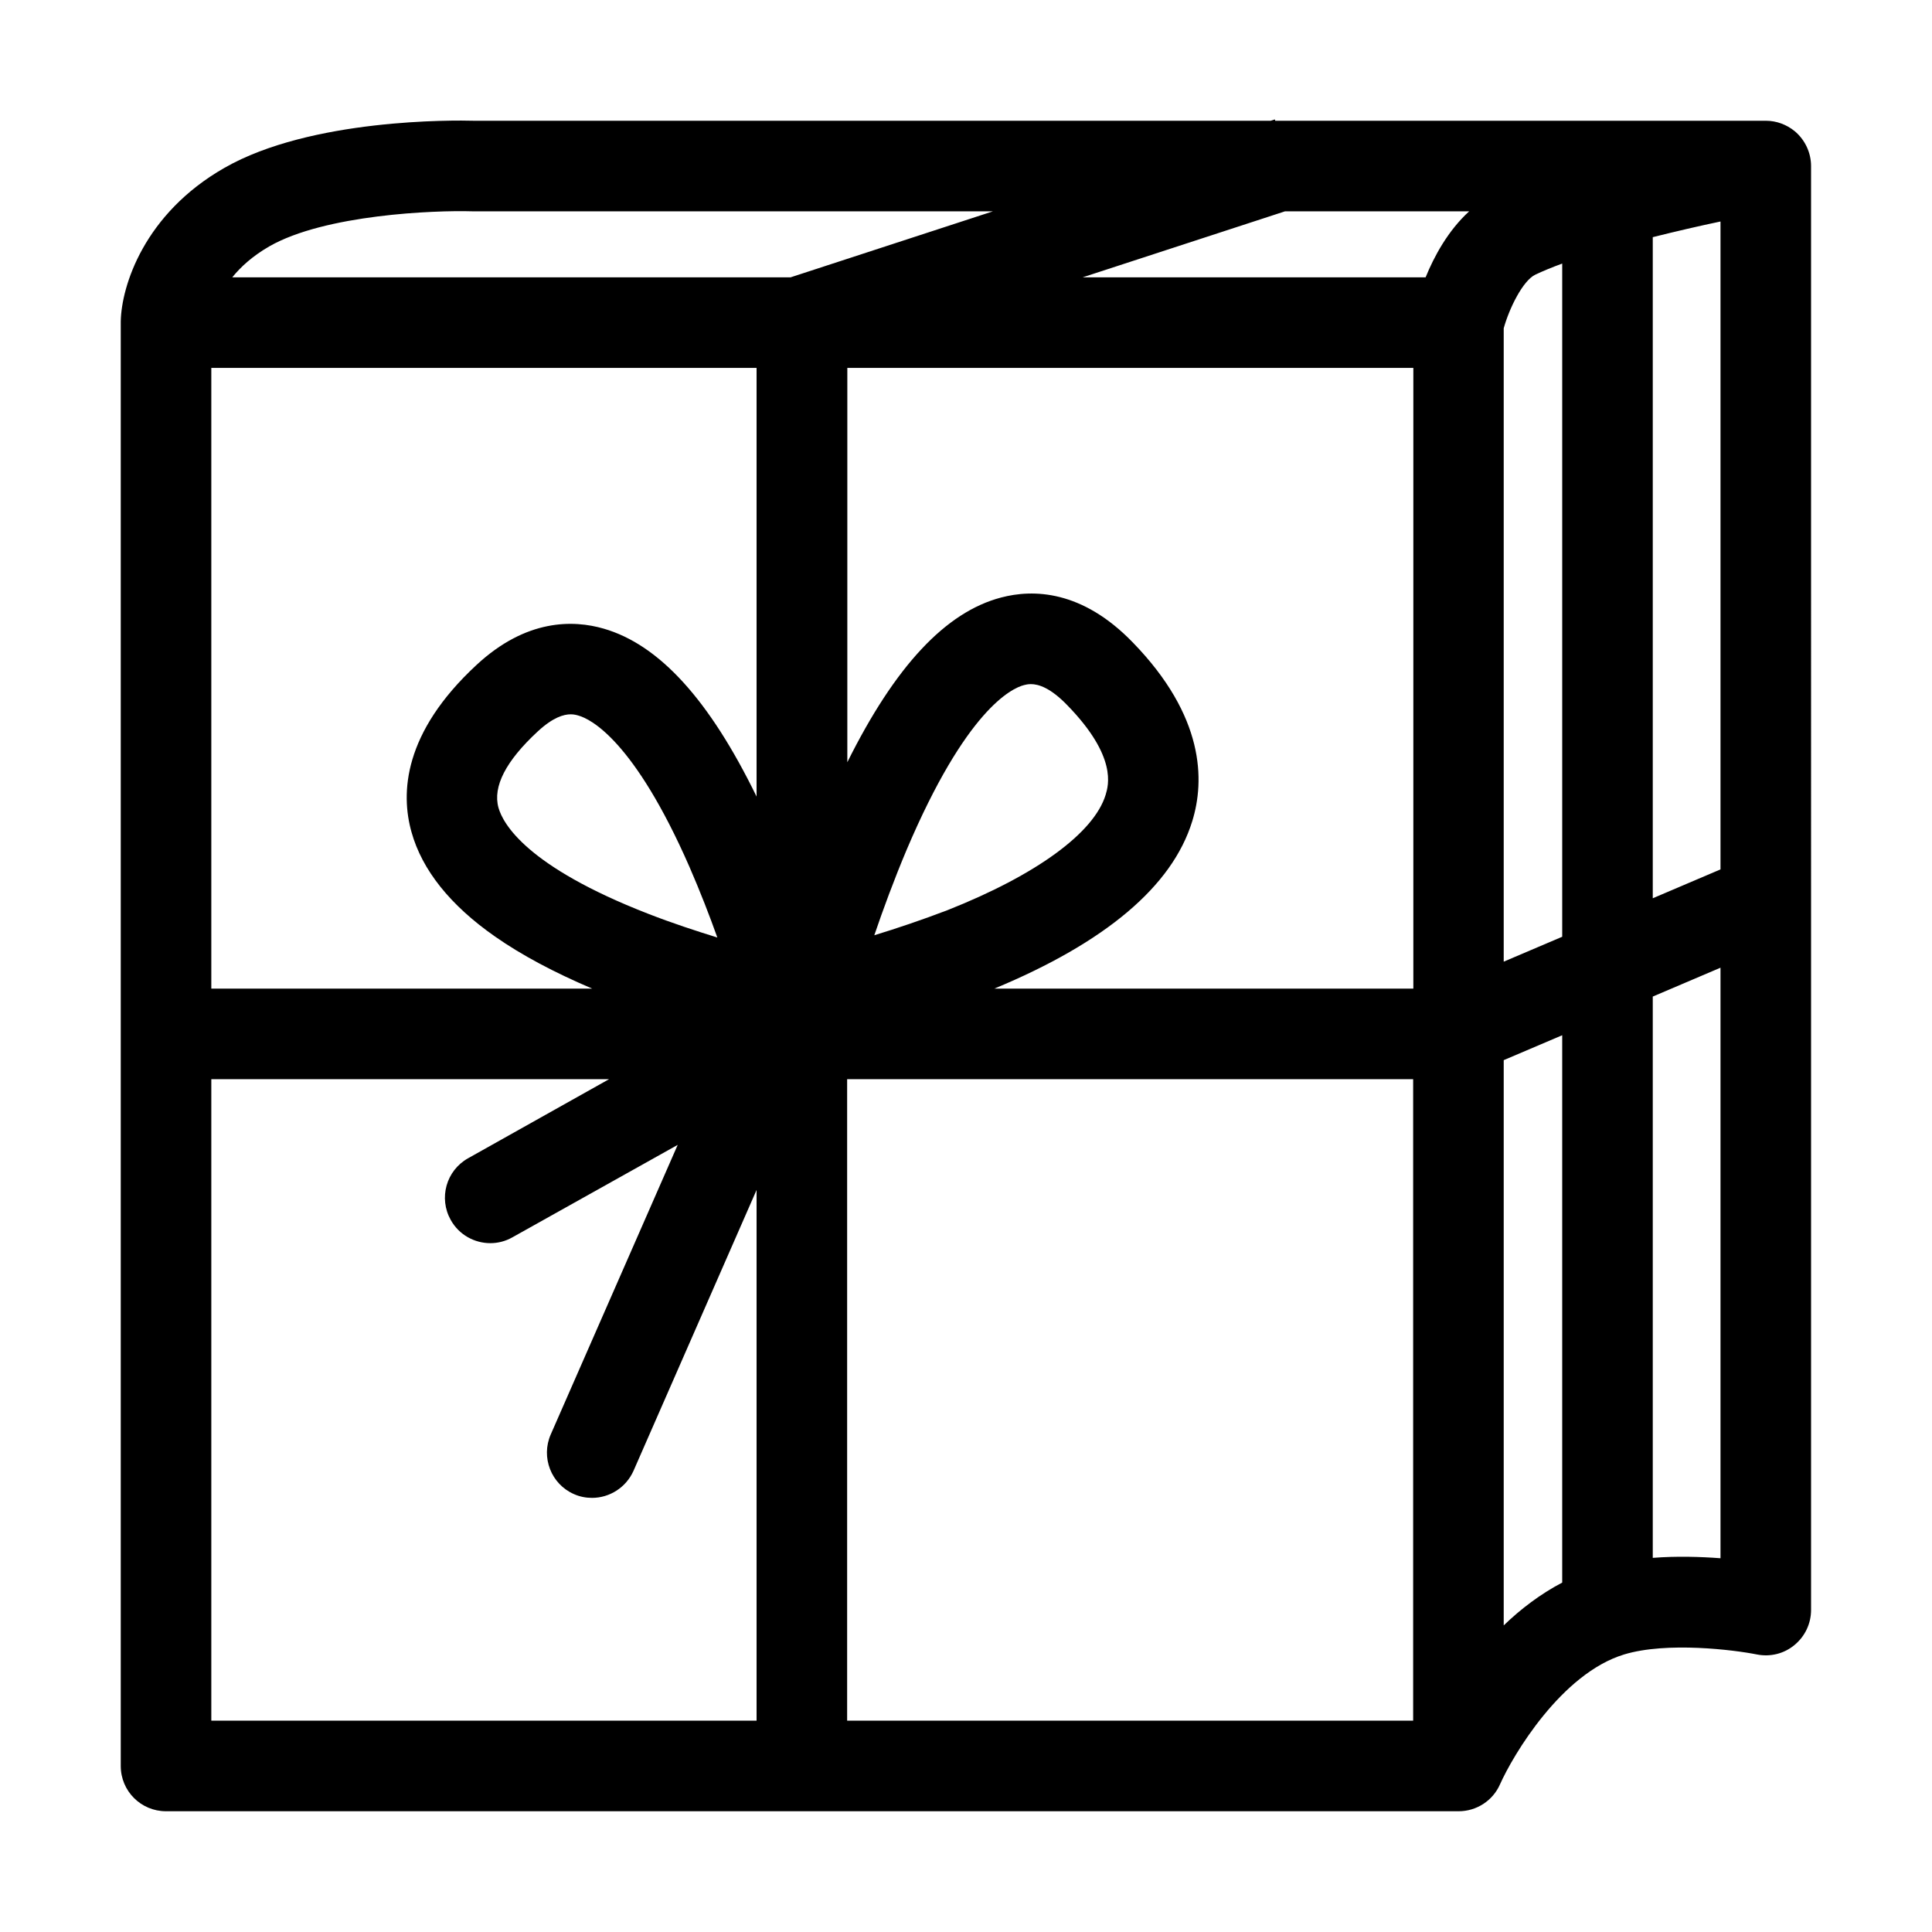 <?xml version="1.0" encoding="utf-8"?>
<!-- Generator: Adobe Illustrator 22.0.0, SVG Export Plug-In . SVG Version: 6.00 Build 0)  -->
<svg version="1.1" id="Ebene_1" xmlns="http://www.w3.org/2000/svg" xmlns:xlink="http://www.w3.org/1999/xlink" x="0px" y="0px"
	 viewBox="0 0 1024 1024" style="enable-background:new 0 0 1024 1024;" xml:space="preserve">
<style type="text/css">
	.st0{display:none;}
</style>
<g id="HG" class="st0">
</g>
<path class="st1" d="M951.2,69.5C946.9,66,941.5,64,936,64v0H675.9l-0.2-0.7l-2.2,0.7H251.2c-10.3-0.3-86.4-1.3-132.3,25
	c-42.5,24.3-54.5,62.5-54.9,81.3l0,0c0,0.2,0,0.5,0,0.7v765c0,13.3,10.7,24,24,24h685.1c9.5,0,18.1-5.6,21.9-14.2
	c7-15.7,32.6-58.8,65.8-68.9c22.7-6.9,58.5-2.4,70.4,0c7.1,1.4,14.4-0.4,19.9-5c5.6-4.6,8.8-11.4,8.8-18.6V88
	C959.9,80.9,956.7,74.1,951.2,69.5z M343.5,484.3c-64.5-25.1-76.9-47.7-79.3-56.2c-3.1-11.2,3.9-24.8,20.9-40.5c8-7.4,13.7-9,17.4-9
	c1.8,0,3.2,0.4,4.2,0.7c6.3,1.8,29.3,13,58.7,80.1c5.7,13.1,10.7,26,14.8,37.5C368.9,493.4,356.3,489.3,343.5,484.3z M463.4,495.7
	c4.6-13.5,10.4-29.3,17.1-45.2c31.5-74.2,55.6-85.7,62.3-87.4c0.8-0.2,2-0.5,3.6-0.5c3.9,0,10.3,1.8,19.5,11.4
	c26.3,27.1,21.6,42.3,20.1,47.3c-6.2,20.2-36.8,42.5-83.8,61.1C488.6,487.6,475.2,492.1,463.4,495.7z M631.9,435.3
	c6.7-21.6,6.6-55.6-31.5-94.8c-26.9-27.8-52.8-28.3-69.8-23.8c-29.4,7.7-56.2,36.4-81.5,87.3V195h300v329H527
	C586,499.5,621.3,469.7,631.9,435.3z M755.6,147H573.8l107.3-35h97.6C767.5,122.2,760.1,135.9,755.6,147z M401,422.2
	c-25-51.3-51.6-80.5-81-89c-16.2-4.7-41.1-5.2-67.4,19.2c-38.9,36-40.3,68-34.5,88.6c5.6,20.1,20.5,38.8,44.3,55.4
	c14,9.8,31.3,19,51.5,27.6H112V195h289V422.2z M749,572v340H449V572H749z M797,174c2.9-10.5,10.1-25.2,16.7-28.4
	c4-1.9,8.8-3.9,14.3-5.9v356.8l-31,13.2V174z M876,125.7c12.4-3.1,24.9-6,35.9-8.3v343.4L876,476.1V125.7z M142.7,130.6
	c29.5-16.9,87.6-19.2,107.5-18.6c0.2,0,0.5,0,0.7,0h275.4L419,147H123.1C127.6,141.4,133.9,135.7,142.7,130.6z M112,572h210.8
	l-74.7,41.9c-11.6,6.5-15.7,21.1-9.2,32.7c4.4,7.9,12.6,12.3,21,12.3c4,0,8-1,11.7-3.1l87.6-49l-67.3,153.5
	c-5.3,12.1,0.2,26.3,12.3,31.6c3.1,1.4,6.4,2,9.6,2c9.2,0,18-5.4,22-14.4L401,630.7V912H112V572z M797,861.5V561.9l31-13.2v290.1
	C816.4,844.9,806,852.8,797,861.5z M876,825.7V528.2l35.9-15.3v313C901.3,825.1,888.7,824.7,876,825.7z"/>
</svg>
